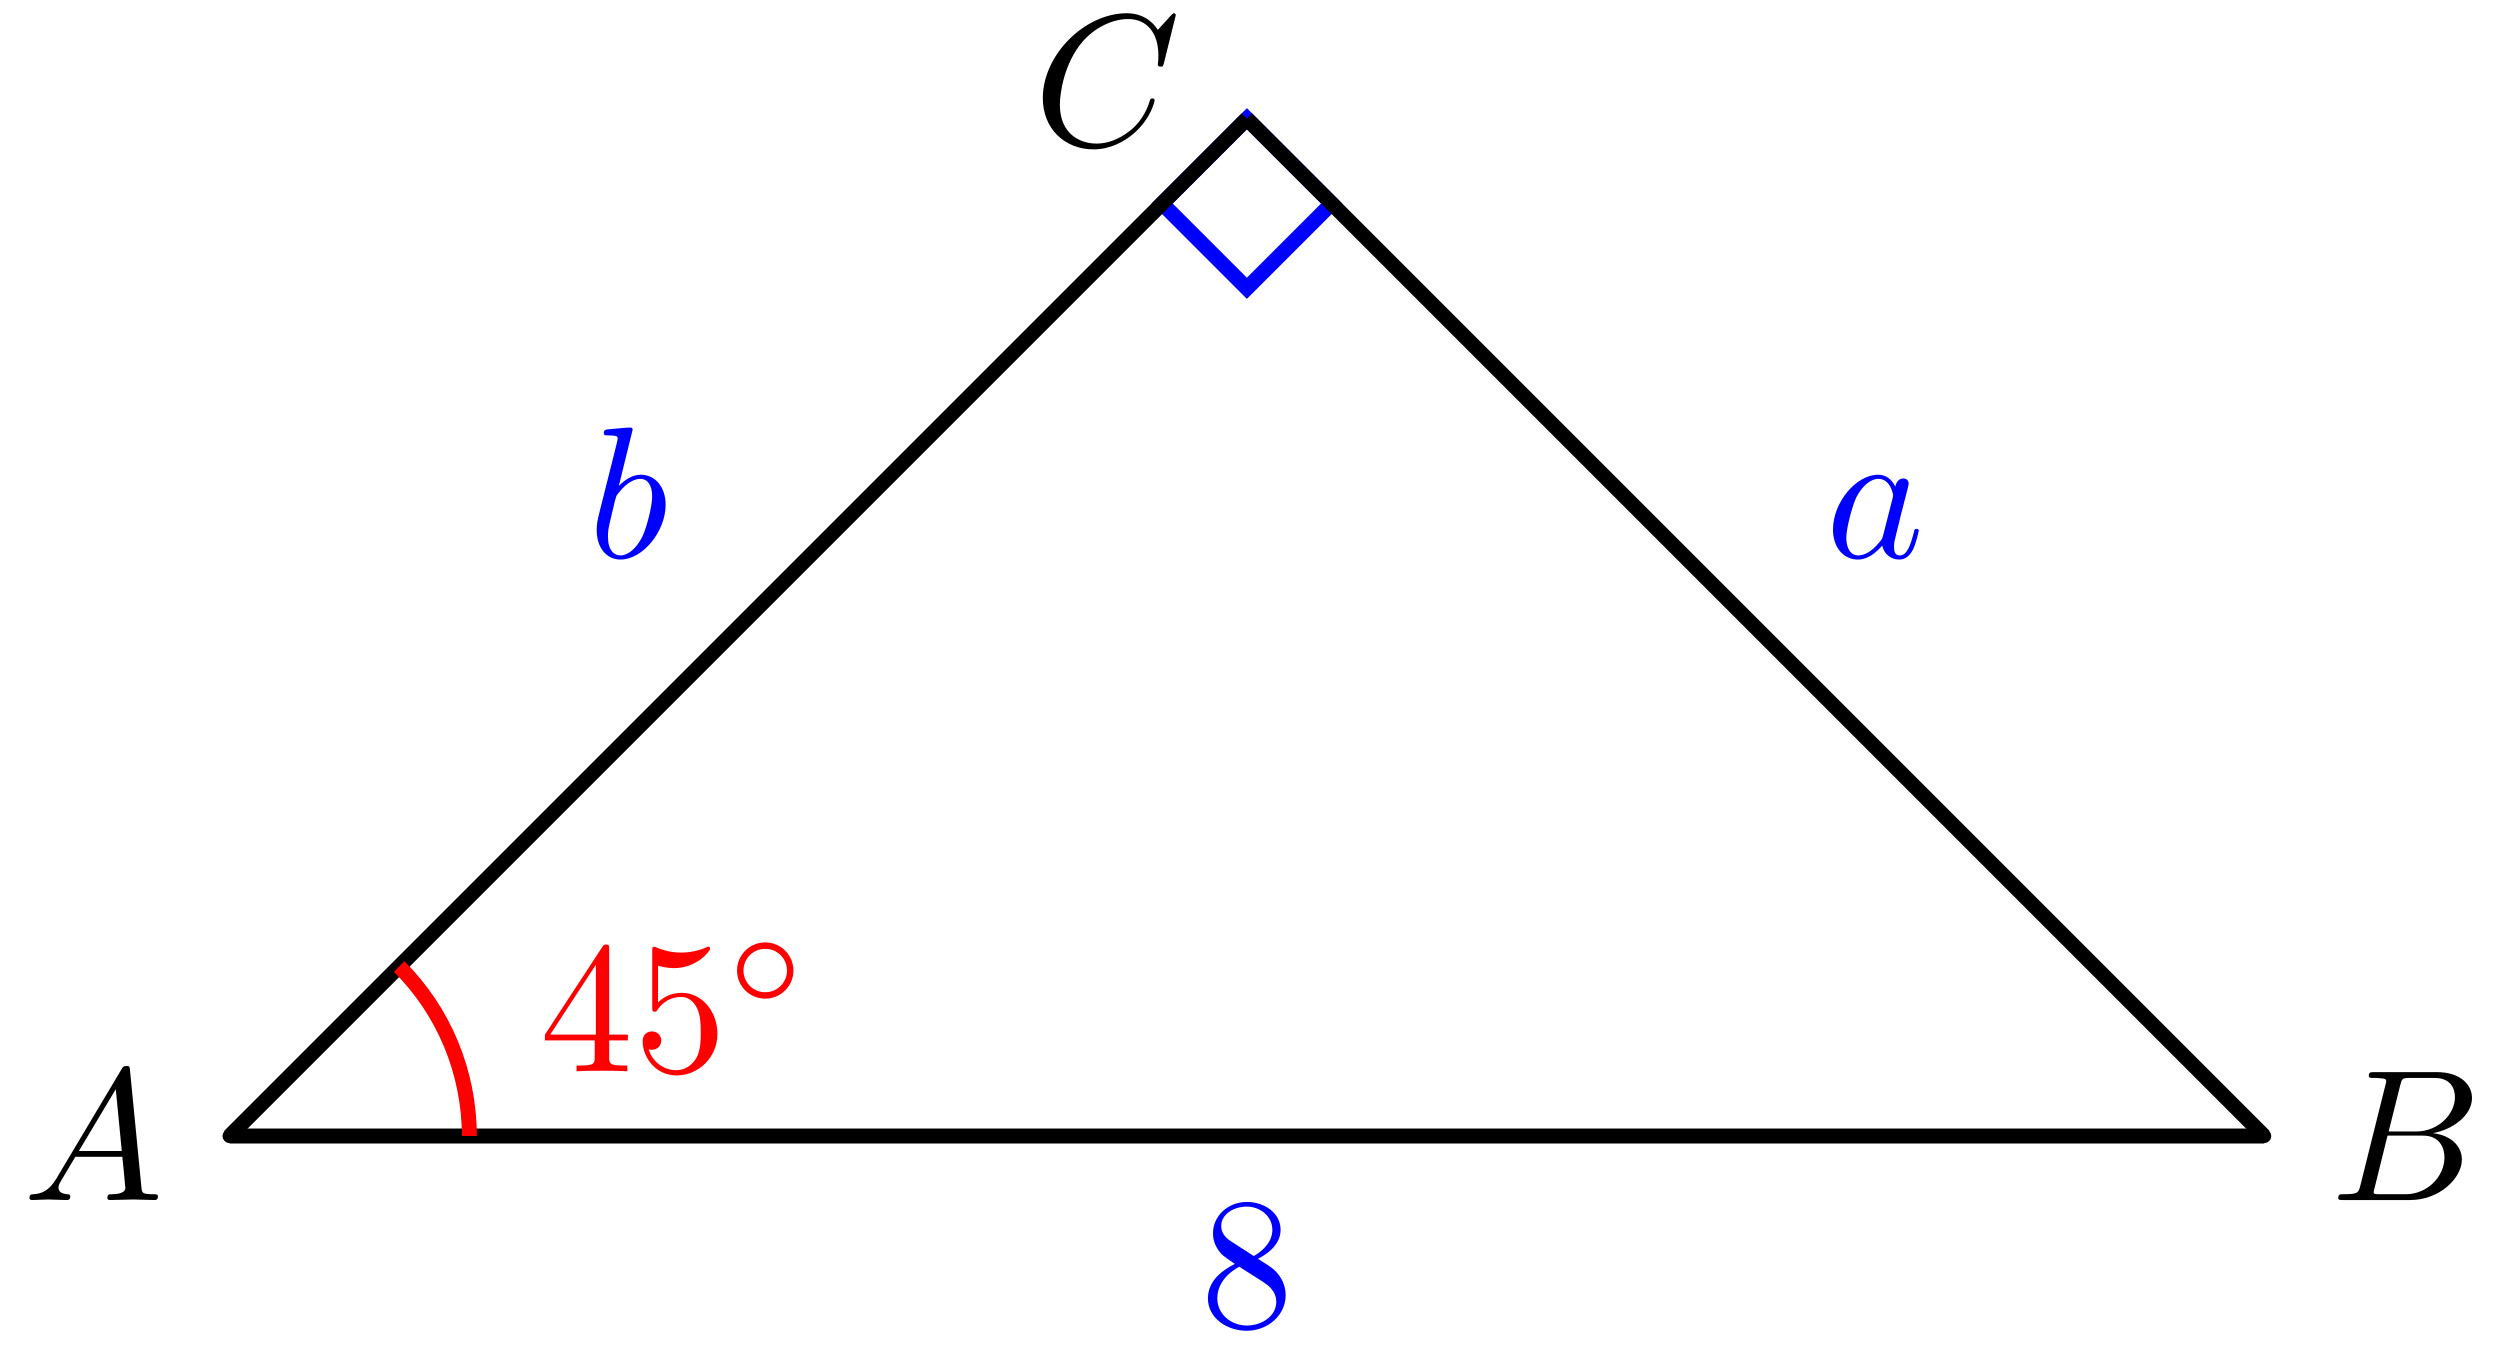 <svg xmlns="http://www.w3.org/2000/svg" xmlns:xlink="http://www.w3.org/1999/xlink" version="1.1" width="133" height="73" viewBox="0 0 133 73">
<defs>
<path id="font_1_1" d="M.179 .115C.139 .048 .1 .034 .056 .031 .044 .03 .035 .03 .035 .011 .035 .005 .04 0 .048 0 .075 0 .106 .003 .134 .003 .167 .003 .202 0 .234 0 .24 0 .253 0 .253 .019 .253 .03 .244 .031 .237 .031 .214 .033 .19 .041 .19 .066 .19 .078 .196 .089 .204 .103L.28 .231H.531C.533 .21 .547 .074 .547 .064 .547 .034 .495 .031 .475 .031 .461 .031 .451 .031 .451 .011 .451 0 .463 0 .465 0 .506 0 .549 .003 .59 .003 .615 .003 .678 0 .703 0 .709 0 .721 0 .721 .02 .721 .031 .711 .031 .698 .031 .636 .031 .636 .038 .633 .067L.572 .692C.57 .712 .57 .716 .553 .716 .537 .716 .533 .709 .527 .699L.179 .115M.299 .262 .496 .592 .528 .262H.299Z"/>
<path id="font_1_2" d="M.16 .078C.15 .039 .148 .031 .069 .031 .052 .031 .042 .031 .042 .011 .042 0 .051 0 .069 0H.426C.584 0 .702 .118 .702 .216 .702 .288 .644 .346 .547 .357 .651 .376 .756 .45 .756 .545 .756 .619 .69 .683 .57 .683H.234C.215 .683 .205 .683 .205 .663 .205 .652 .214 .652 .233 .652 .235 .652 .254 .652 .271 .65 .289 .648 .298 .647 .298 .634 .298 .63 .297 .627 .294 .615L.16 .078M.311 .366 .373 .614C.382 .649 .384 .652 .427 .652H.556C.644 .652 .665 .593 .665 .549 .665 .461 .579 .366 .457 .366H.311M.266 .031C.252 .031 .25 .031 .244 .032 .234 .033 .231 .034 .231 .042 .231 .045 .231 .047 .236 .065L.305 .344H.494C.59 .344 .609 .27 .609 .227 .609 .128 .52 .031 .402 .031H.266Z"/>
<path id="font_1_3" d="M.76 .695C.76 .698 .758 .705 .749 .705 .746 .705 .745 .704 .734 .693L.664 .616C.655 .63 .609 .705 .498 .705 .275 .705 .05 .484 .05 .252 .05 .087 .168-.022 .321-.022 .408-.022 .484 .018 .537 .064 .63 .146 .647 .237 .647 .24 .647 .25 .637 .25 .635 .25 .629 .25 .624 .248 .622 .24 .613 .211 .59 .14 .521 .082 .452 .026 .389 .009 .337 .009 .247 .009 .141 .061 .141 .217 .141 .274 .162 .436 .262 .553 .323 .624 .417 .674 .506 .674 .608 .674 .667 .597 .667 .481 .667 .441 .664 .44 .664 .43 .664 .42 .675 .42 .679 .42 .692 .42 .692 .422 .697 .44L.76 .695Z"/>
<path id="font_2_3" d="M.163 .457C.117 .487 .113 .521 .113 .538 .113 .599 .178 .641 .249 .641 .322 .641 .386 .589 .386 .517 .386 .46 .347 .412 .287 .377L.163 .457M.309 .362C.381 .399 .43 .451 .43 .517 .43 .609 .341 .666 .25 .666 .15 .666 .069 .592 .069 .499 .069 .481 .071 .436 .113 .389 .124 .377 .161 .352 .186 .335 .128 .306 .042 .25 .042 .151 .042 .045 .144-.022 .249-.022 .362-.022 .457 .061 .457 .168 .457 .204 .446 .249 .408 .291 .389 .312 .373 .322 .309 .362M.209 .32 .332 .242C.36 .223 .407 .193 .407 .132 .407 .058 .332 .006 .25 .006 .164 .006 .092 .068 .092 .151 .092 .209 .124 .273 .209 .32Z"/>
<path id="font_1_4" d="M.373 .378C.355 .415 .326 .442 .281 .442 .164 .442 .04 .295 .04 .149 .04 .055 .095-.011 .173-.011 .193-.011 .243-.007 .303 .064 .311 .022 .346-.011 .394-.011 .429-.011 .452 .012 .468 .044 .485 .08 .498 .141 .498 .143 .498 .153 .489 .153 .486 .153 .476 .153 .475 .149 .472 .135 .455 .07 .437 .011 .396 .011 .369 .011 .366 .037 .366 .057 .366 .079 .368 .087 .379 .131 .39 .173 .392 .183 .401 .221L.437 .361C.444 .389 .444 .391 .444 .395 .444 .412 .432 .422 .415 .422 .391 .422 .376 .4 .373 .378M.308 .119C.303 .101 .303 .099 .288 .082 .244 .027 .203 .011 .175 .011 .125 .011 .111 .066 .111 .105 .111 .155 .143 .278 .166 .324 .197 .383 .242 .42 .282 .42 .347 .42 .361 .338 .361 .332 .361 .326 .359 .32 .358 .315L.308 .119Z"/>
<path id="font_1_5" d="M.239 .683C.239 .684 .239 .694 .226 .694 .203 .694 .13 .686 .104 .684 .096 .683 .085 .682 .085 .664 .085 .652 .094 .652 .109 .652 .157 .652 .159 .645 .159 .635 .159 .628 .15 .594 .145 .573L.063 .247C.051 .197 .047 .181 .047 .146 .047 .051 .1-.011 .174-.011 .292-.011 .415 .138 .415 .282 .415 .373 .362 .442 .282 .442 .236 .442 .195 .413 .165 .382L.239 .683M.145 .305C.151 .327 .151 .329 .16 .34 .209 .405 .254 .42 .28 .42 .316 .42 .343 .39 .343 .326 .343 .267 .31 .152 .292 .114 .259 .047 .213 .011 .174 .011 .14 .011 .107 .038 .107 .112 .107 .131 .107 .15 .123 .213L.145 .305Z"/>
<path id="font_2_1" d="M.294 .165V.078C.294 .042 .292 .031 .218 .031H.197V0C.238 .003 .29 .003 .332 .003 .374 .003 .427 .003 .468 0V.031H.447C.373 .031 .371 .042 .371 .078V.165H.471V.196H.371V.651C.371 .671 .371 .677 .355 .677 .346 .677 .343 .677 .335 .665L.028 .196V.165H.294M.3 .196H.056L.3 .569V.196Z"/>
<path id="font_2_2" d="M.449 .2C.449 .319 .367 .419 .259 .419 .211 .419 .168 .403 .132 .368V.564C.152 .558 .185 .551 .217 .551 .34 .551 .41 .642 .41 .655 .41 .661 .407 .666 .4 .666 .399 .666 .397 .666 .392 .663 .372 .654 .323 .634 .256 .634 .216 .634 .17 .641 .123 .662 .115 .665 .113 .665 .111 .665 .101 .665 .101 .657 .101 .641V.344C.101 .326 .101 .318 .115 .318 .122 .318 .124 .321 .128 .327 .139 .343 .176 .397 .257 .397 .309 .397 .334 .351 .342 .333 .358 .296 .36 .257 .36 .207 .36 .172 .36 .112 .336 .07 .312 .031 .275 .006 .229 .006 .156 .006 .099 .058 .082 .117 .085 .116 .088 .115 .099 .115 .132 .115 .149 .14 .149 .164 .149 .188 .132 .213 .099 .213 .085 .213 .05 .206 .05 .16 .05 .074 .119-.022 .231-.022 .347-.022 .449 .073 .449 .2Z"/>
<path id="font_3_1" d="M.507 .25C.507 .371 .41 .465 .292 .465 .172 .465 .077 .368 .077 .251 .077 .13 .174 .036 .292 .036 .412 .036 .507 .133 .507 .25M.292 .085C.198 .085 .126 .161 .126 .25 .126 .343 .2 .416 .292 .416 .386 .416 .458 .34 .458 .251 .458 .158 .384 .085 .292 .085Z"/>
</defs>
<path transform="matrix(1,0,0,-1,66.334,6.317)" d="M-54.246-54.246C-54.176-54.316-54.063-54.316-53.993-54.246-53.922-54.176-53.922-54.063-53.993-53.993-54.063-53.922-54.176-53.922-54.246-53.993-54.316-54.063-54.316-54.176-54.246-54.246ZM-54.119-54.119"/>
<path transform="matrix(1,0,0,-1,66.334,6.317)" stroke-width=".399" stroke-linecap="butt" stroke-miterlimit="10" stroke-linejoin="miter" fill="none" stroke="#000000" d="M-54.246-54.246C-54.176-54.316-54.063-54.316-53.993-54.246-53.922-54.176-53.922-54.063-53.993-53.993-54.063-53.922-54.176-53.922-54.246-53.993-54.316-54.063-54.316-54.176-54.246-54.246ZM-54.119-54.119"/>
<use data-text="A" xlink:href="#font_1_1" transform="matrix(9.963,0,0,-9.963,1.218,63.842)"/>
<path transform="matrix(1,0,0,-1,66.334,6.317)" d="M53.993-54.246C54.063-54.316 54.176-54.316 54.246-54.246 54.316-54.176 54.316-54.063 54.246-53.993 54.176-53.922 54.063-53.922 53.993-53.993 53.922-54.063 53.922-54.176 53.993-54.246ZM54.119-54.119"/>
<path transform="matrix(1,0,0,-1,66.334,6.317)" stroke-width=".399" stroke-linecap="butt" stroke-miterlimit="10" stroke-linejoin="miter" fill="none" stroke="#000000" d="M53.993-54.246C54.063-54.316 54.176-54.316 54.246-54.246 54.316-54.176 54.316-54.063 54.246-53.993 54.176-53.922 54.063-53.922 53.993-53.993 53.922-54.063 53.922-54.176 53.993-54.246ZM54.119-54.119"/>
<use data-text="B" xlink:href="#font_1_2" transform="matrix(9.963,0,0,-9.963,123.978,63.842)"/>
<path transform="matrix(1,0,0,-1,66.334,6.317)" d="M-.127-.127C-.057-.197 .057-.197 .127-.127 .197-.057 .197 .057 .127 .127 .057 .197-.057 .197-.127 .127-.197 .057-.197-.057-.127-.127ZM0 0"/>
<path transform="matrix(1,0,0,-1,66.334,6.317)" stroke-width=".399" stroke-linecap="butt" stroke-miterlimit="10" stroke-linejoin="miter" fill="none" stroke="#000000" d="M-.127-.127C-.057-.197 .057-.197 .127-.127 .197-.057 .197 .057 .127 .127 .057 .197-.057 .197-.127 .127-.197 .057-.197-.057-.127-.127ZM0 0"/>
<use data-text="C" xlink:href="#font_1_3" transform="matrix(9.963,0,0,-9.963,54.98,7.728)"/>
<path transform="matrix(1,0,0,-1,66.334,6.317)" stroke-width=".797" stroke-linecap="butt" stroke-miterlimit="10" stroke-linejoin="miter" fill="none" stroke="#0000ff" d="M0 0 4.51-4.51 0-9.02-4.51-4.51ZM0-9.02"/>
<path transform="matrix(1,0,0,-1,66.334,6.317)" stroke-width=".797" stroke-linecap="butt" stroke-miterlimit="10" stroke-linejoin="miter" fill="none" stroke="#000000" d="M-54.119-54.119H54.119"/>
<use data-text="8" xlink:href="#font_2_3" transform="matrix(9.963,0,0,-9.963,63.843,70.578)" fill="#0000ff"/>
<path transform="matrix(1,0,0,-1,66.334,6.317)" stroke-width=".797" stroke-linecap="butt" stroke-miterlimit="10" stroke-linejoin="miter" fill="none" stroke="#000000" d="M0 0 54.119-54.119"/>
<use data-text="a" xlink:href="#font_1_4" transform="matrix(9.963,0,0,-9.963,97.116,29.659)" fill="#0000ff"/>
<path transform="matrix(1,0,0,-1,66.334,6.317)" stroke-width=".797" stroke-linecap="butt" stroke-miterlimit="10" stroke-linejoin="miter" fill="none" stroke="#000000" d="M-54.119-54.119 0 0"/>
<use data-text="b" xlink:href="#font_1_5" transform="matrix(9.963,0,0,-9.963,31.277,29.659)" fill="#0000ff"/>
<path transform="matrix(1,0,0,-1,66.334,6.317)" stroke-width=".797" stroke-linecap="butt" stroke-miterlimit="10" stroke-linejoin="miter" fill="none" stroke="#ff0000" d="M-45.1-45.1C-42.708-47.491-41.364-50.737-41.364-54.119"/>
<use data-text="4" xlink:href="#font_2_1" transform="matrix(9.963,0,0,-9.963,28.711,56.994)" fill="#ff0000"/>
<use data-text="5" xlink:href="#font_2_2" transform="matrix(9.963,0,0,-9.963,33.693,56.994)" fill="#ff0000"/>
<use data-text="&#x25e6;" xlink:href="#font_3_1" transform="matrix(6.974,0,0,-6.974,38.674,53.379)" fill="#ff0000"/>
</svg>
